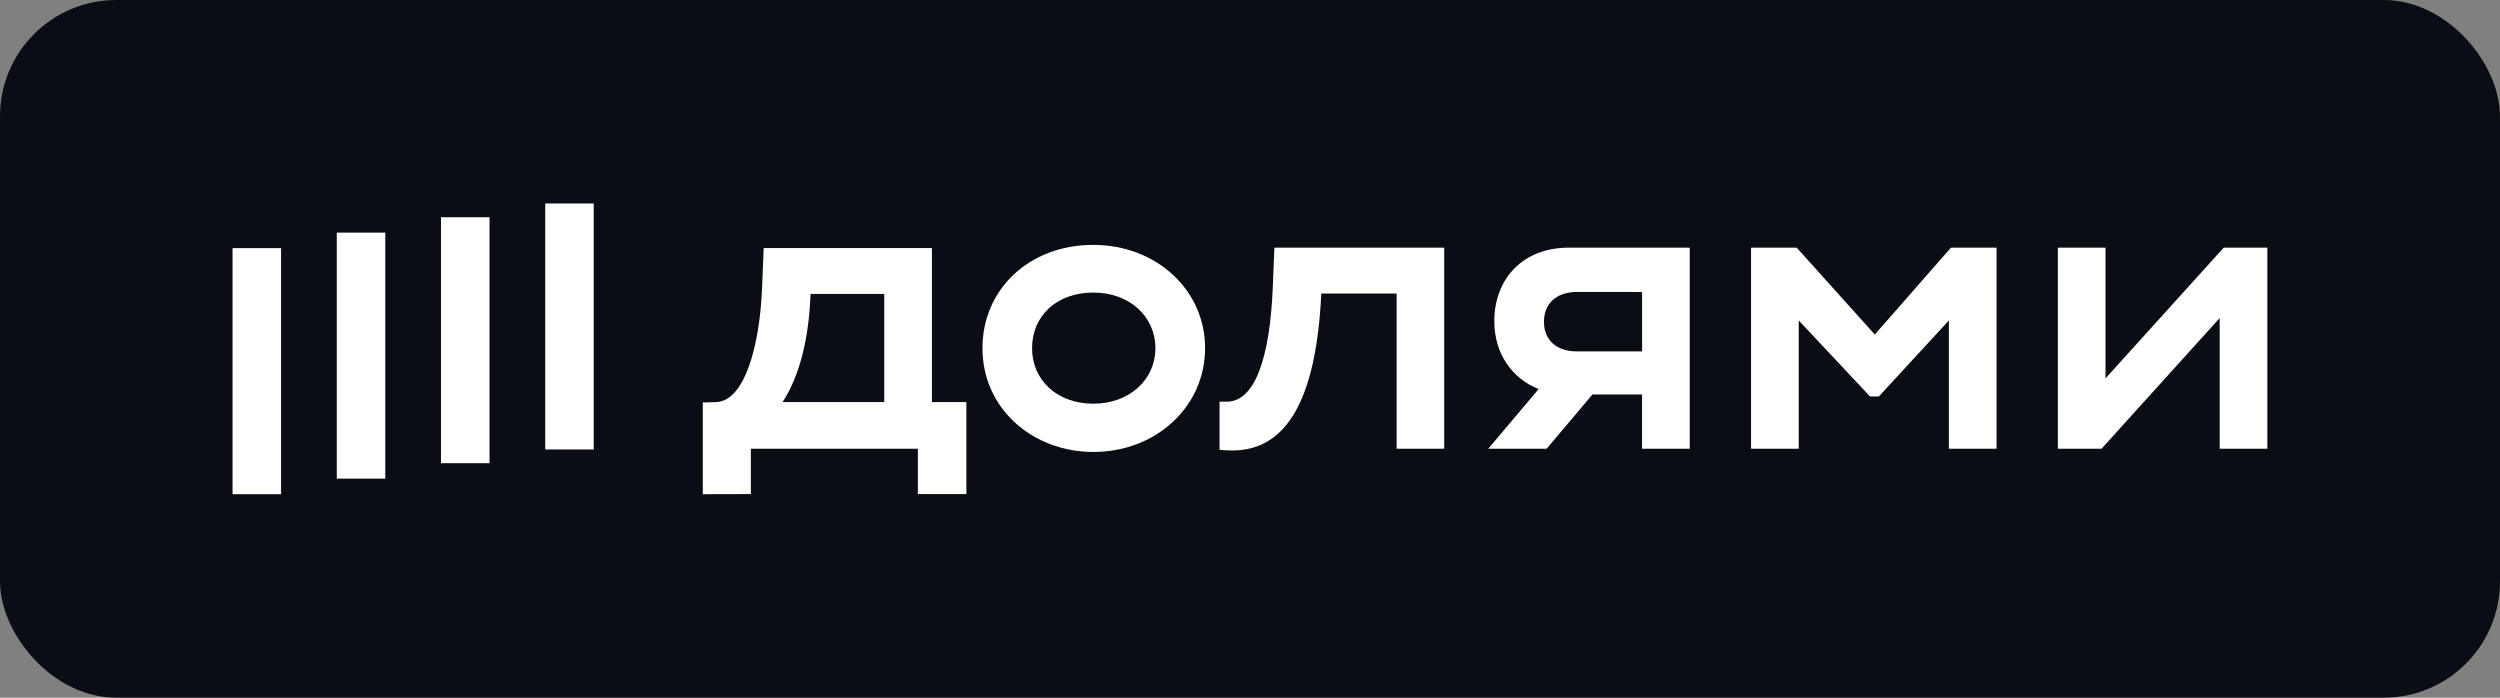 <svg width="86" height="24" viewBox="0 0 86 24" fill="none" xmlns="http://www.w3.org/2000/svg">
<rect x="0" y="0" width="86" height="24" fill="#808080" stroke="none"/>
<rect width="86" height="24" rx="4" fill="#0A0D14"/>
<g clip-path="url(#clip0_5296_20034)">
<path d="M20.424 7H18.756V15.461H20.424V7Z" fill="white"/>
<path d="M16.839 7.473H15.17V15.934H16.839V7.473Z" fill="white"/>
<path d="M13.254 8.002H11.585V16.465H13.254V8.002Z" fill="white"/>
<path d="M9.669 8.536H8L8 17H9.669L9.669 8.536Z" fill="white"/>
<path d="M64.493 11.508L61.807 8.52H60.236V15.436H61.876V11.024L64.329 13.638H64.632L67.042 11.024V15.436H68.682V8.52H67.112L64.493 11.508Z" fill="white"/>
<path d="M76.495 8.52L72.43 13.016V8.52H70.79V15.436H72.293L76.357 10.941V15.436H77.997V8.52H76.495Z" fill="white"/>
<path d="M51.404 11.051C51.404 12.152 52.006 13.02 52.93 13.383L51.197 15.436H53.204L54.781 13.569H56.487V15.436H58.127V8.52H53.952C52.395 8.52 51.404 9.585 51.404 11.051ZM56.488 10.044V12.089H54.256C53.511 12.089 53.112 11.674 53.112 11.065C53.112 10.457 53.525 10.042 54.256 10.042L56.488 10.044Z" fill="white"/>
<path d="M43.783 9.904C43.683 12.282 43.181 13.818 42.199 13.818H41.953V15.478L42.215 15.492C44.185 15.602 45.274 13.873 45.452 10.097H48.044V15.436H49.68V8.52H43.839L43.783 9.904Z" fill="white"/>
<path d="M37.611 8.424C35.393 8.424 33.797 9.959 33.797 11.978C33.797 14.066 35.533 15.547 37.611 15.547C39.774 15.547 41.455 13.984 41.455 11.978C41.455 9.972 39.774 8.424 37.611 8.424ZM37.611 13.887C36.357 13.887 35.503 13.071 35.503 11.978C35.503 10.858 36.358 10.064 37.611 10.064C38.863 10.064 39.746 10.894 39.746 11.978C39.746 13.062 38.851 13.887 37.611 13.887Z" fill="white"/>
<path d="M32.058 8.534H26.27L26.215 9.917C26.133 11.909 25.613 13.804 24.63 13.832L24.176 13.846V17L25.83 16.996V15.437H31.575V16.996H33.243V13.832H32.058V8.534ZM30.418 13.832H26.919C27.511 12.933 27.828 11.632 27.883 10.111H30.418V13.832Z" fill="white"/>
</g>
<defs>
<clipPath id="clip0_5296_20034">
<rect width="70" height="10" fill="white" transform="translate(8 7)"/>
</clipPath>
</defs>
</svg>
